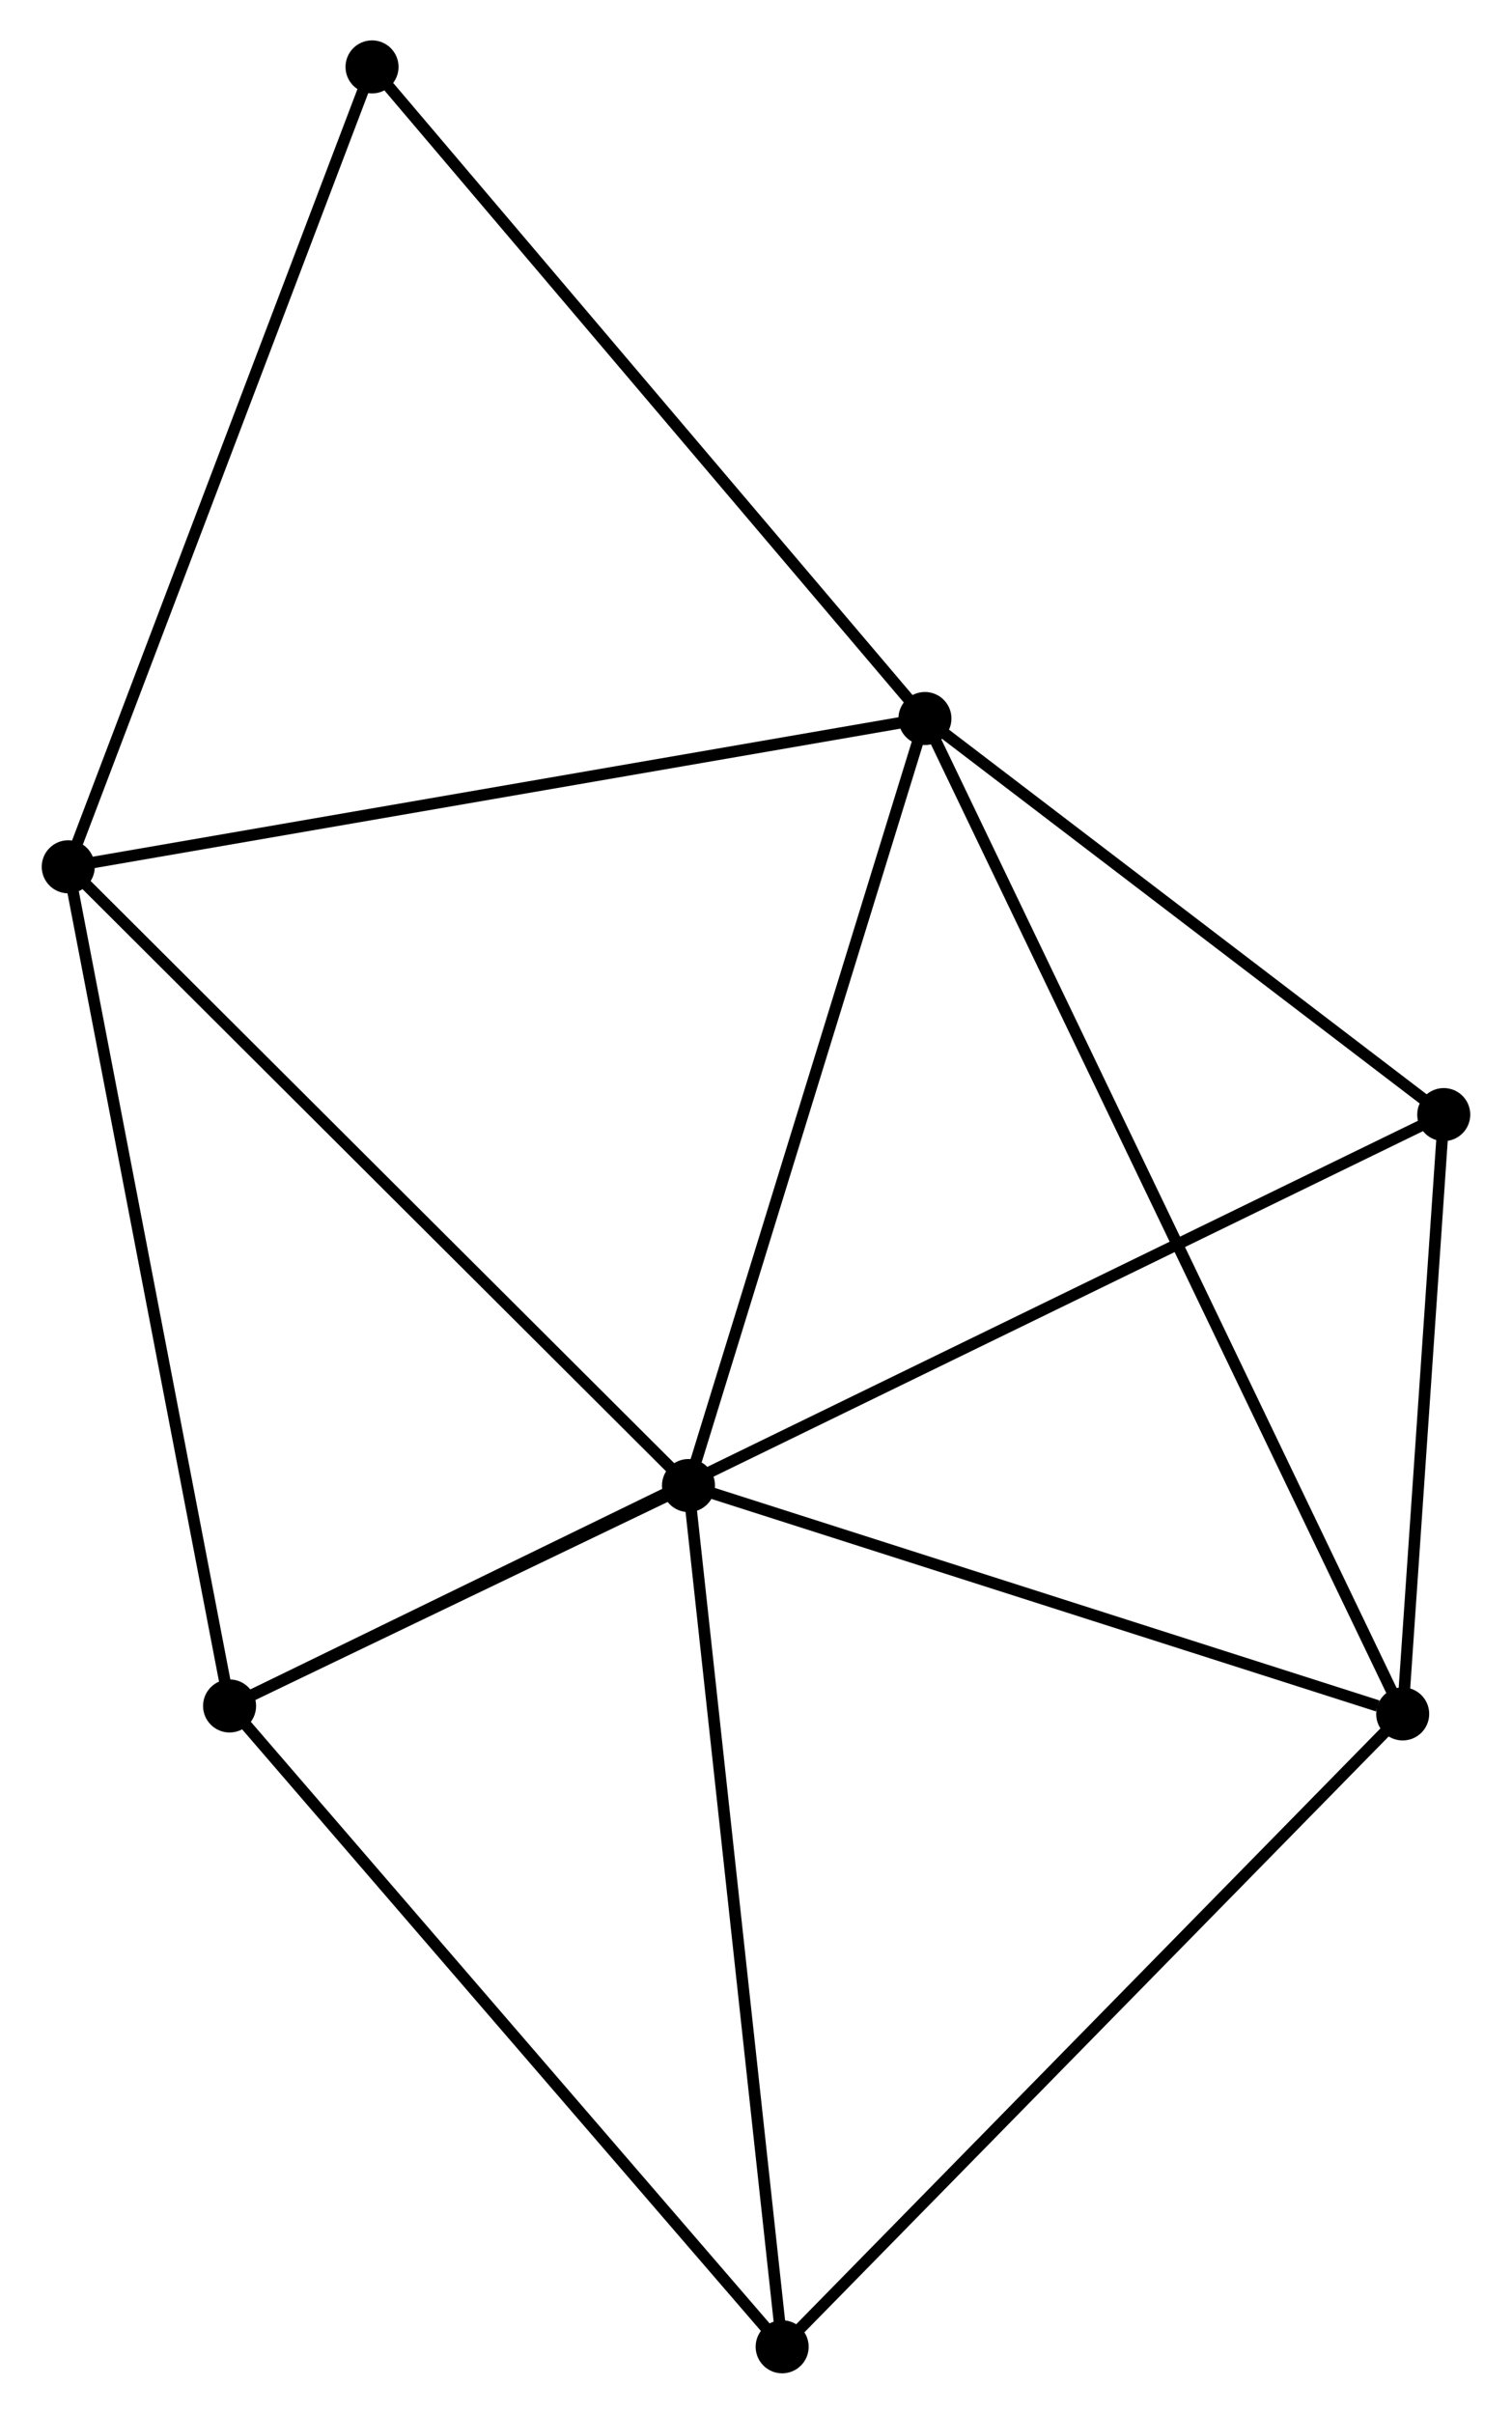 <?xml version="1.0" encoding="UTF-8" standalone="no"?>
<!DOCTYPE svg PUBLIC "-//W3C//DTD SVG 1.1//EN"
 "http://www.w3.org/Graphics/SVG/1.1/DTD/svg11.dtd">
<!-- Generated by graphviz version 2.36.0 (20140111.2315)
 -->
<!-- Title: %3 Pages: 1 -->
<svg width="131pt" height="209pt"
 viewBox="0.00 0.00 130.91 209.24" xmlns="http://www.w3.org/2000/svg" xmlns:xlink="http://www.w3.org/1999/xlink">
<g id="graph0" class="graph" transform="scale(1 1) rotate(0) translate(4 205.238)">
<title>%3</title>
<!-- 0 -->
<g id="node1" class="node"><title>0</title>
<ellipse fill="black" stroke="black" cx="76.108" cy="-142.951" rx="1.8" ry="1.8"/>
</g>
<!-- 1 -->
<g id="node2" class="node"><title>1</title>
<ellipse fill="black" stroke="black" cx="55.599" cy="-76.459" rx="1.8" ry="1.8"/>
</g>
<!-- 0&#45;&#45;1 -->
<g id="edge1" class="edge"><title>0&#45;&#45;1</title>
<path fill="none" stroke="black" d="M75.516,-141.033C72.521,-131.323 59.062,-87.688 56.154,-78.259"/>
</g>
<!-- 3 -->
<g id="node3" class="node"><title>3</title>
<ellipse fill="black" stroke="black" cx="117.548" cy="-56.662" rx="1.8" ry="1.8"/>
</g>
<!-- 0&#45;&#45;3 -->
<g id="edge2" class="edge"><title>0&#45;&#45;3</title>
<path fill="none" stroke="black" d="M76.973,-141.149C82.366,-129.919 111.308,-69.655 116.688,-58.455"/>
</g>
<!-- 4 -->
<g id="node4" class="node"><title>4</title>
<ellipse fill="black" stroke="black" cx="1.8" cy="-130.098" rx="1.8" ry="1.8"/>
</g>
<!-- 0&#45;&#45;4 -->
<g id="edge3" class="edge"><title>0&#45;&#45;4</title>
<path fill="none" stroke="black" d="M74.271,-142.633C64.08,-140.871 14.557,-132.305 3.845,-130.452"/>
</g>
<!-- 5 -->
<g id="node5" class="node"><title>5</title>
<ellipse fill="black" stroke="black" cx="121.11" cy="-108.616" rx="1.8" ry="1.8"/>
</g>
<!-- 0&#45;&#45;5 -->
<g id="edge4" class="edge"><title>0&#45;&#45;5</title>
<path fill="none" stroke="black" d="M77.605,-141.809C84.438,-136.596 112.622,-115.092 119.561,-109.798"/>
</g>
<!-- 7 -->
<g id="node6" class="node"><title>7</title>
<ellipse fill="black" stroke="black" cx="28.15" cy="-199.438" rx="1.8" ry="1.8"/>
</g>
<!-- 0&#45;&#45;7 -->
<g id="edge5" class="edge"><title>0&#45;&#45;7</title>
<path fill="none" stroke="black" d="M74.922,-144.347C68.345,-152.095 36.383,-189.741 29.47,-197.883"/>
</g>
<!-- 1&#45;&#45;3 -->
<g id="edge7" class="edge"><title>1&#45;&#45;3</title>
<path fill="none" stroke="black" d="M57.386,-75.888C66.273,-73.048 105.67,-60.458 115.38,-57.355"/>
</g>
<!-- 1&#45;&#45;4 -->
<g id="edge8" class="edge"><title>1&#45;&#45;4</title>
<path fill="none" stroke="black" d="M54.269,-77.785C46.89,-85.142 11.036,-120.89 3.281,-128.622"/>
</g>
<!-- 2 -->
<g id="node7" class="node"><title>2</title>
<ellipse fill="black" stroke="black" cx="15.793" cy="-57.352" rx="1.8" ry="1.8"/>
</g>
<!-- 1&#45;&#45;2 -->
<g id="edge6" class="edge"><title>1&#45;&#45;2</title>
<path fill="none" stroke="black" d="M53.888,-75.638C47.341,-72.496 23.912,-61.25 17.453,-58.149"/>
</g>
<!-- 6 -->
<g id="node8" class="node"><title>6</title>
<ellipse fill="black" stroke="black" cx="63.724" cy="-1.8" rx="1.8" ry="1.8"/>
</g>
<!-- 1&#45;&#45;6 -->
<g id="edge9" class="edge"><title>1&#45;&#45;6</title>
<path fill="none" stroke="black" d="M55.8,-74.614C56.914,-64.374 62.33,-14.617 63.501,-3.855"/>
</g>
<!-- 3&#45;&#45;5 -->
<g id="edge13" class="edge"><title>3&#45;&#45;5</title>
<path fill="none" stroke="black" d="M117.701,-58.895C118.287,-67.44 120.384,-98.018 120.962,-106.449"/>
</g>
<!-- 3&#45;&#45;6 -->
<g id="edge14" class="edge"><title>3&#45;&#45;6</title>
<path fill="none" stroke="black" d="M116.218,-55.306C108.836,-47.782 72.965,-11.218 65.206,-3.31"/>
</g>
<!-- 4&#45;&#45;7 -->
<g id="edge15" class="edge"><title>4&#45;&#45;7</title>
<path fill="none" stroke="black" d="M2.451,-131.812C6.065,-141.322 23.626,-187.534 27.424,-197.529"/>
</g>
<!-- 2&#45;&#45;4 -->
<g id="edge10" class="edge"><title>2&#45;&#45;4</title>
<path fill="none" stroke="black" d="M15.447,-59.151C13.528,-69.128 4.202,-117.61 2.185,-128.096"/>
</g>
<!-- 2&#45;&#45;5 -->
<g id="edge11" class="edge"><title>2&#45;&#45;5</title>
<path fill="none" stroke="black" d="M17.621,-58.242C30.404,-64.465 106.284,-101.399 119.232,-107.701"/>
</g>
<!-- 2&#45;&#45;6 -->
<g id="edge12" class="edge"><title>2&#45;&#45;6</title>
<path fill="none" stroke="black" d="M16.978,-55.979C23.552,-48.36 55.496,-11.337 62.405,-3.329"/>
</g>
</g>
</svg>
